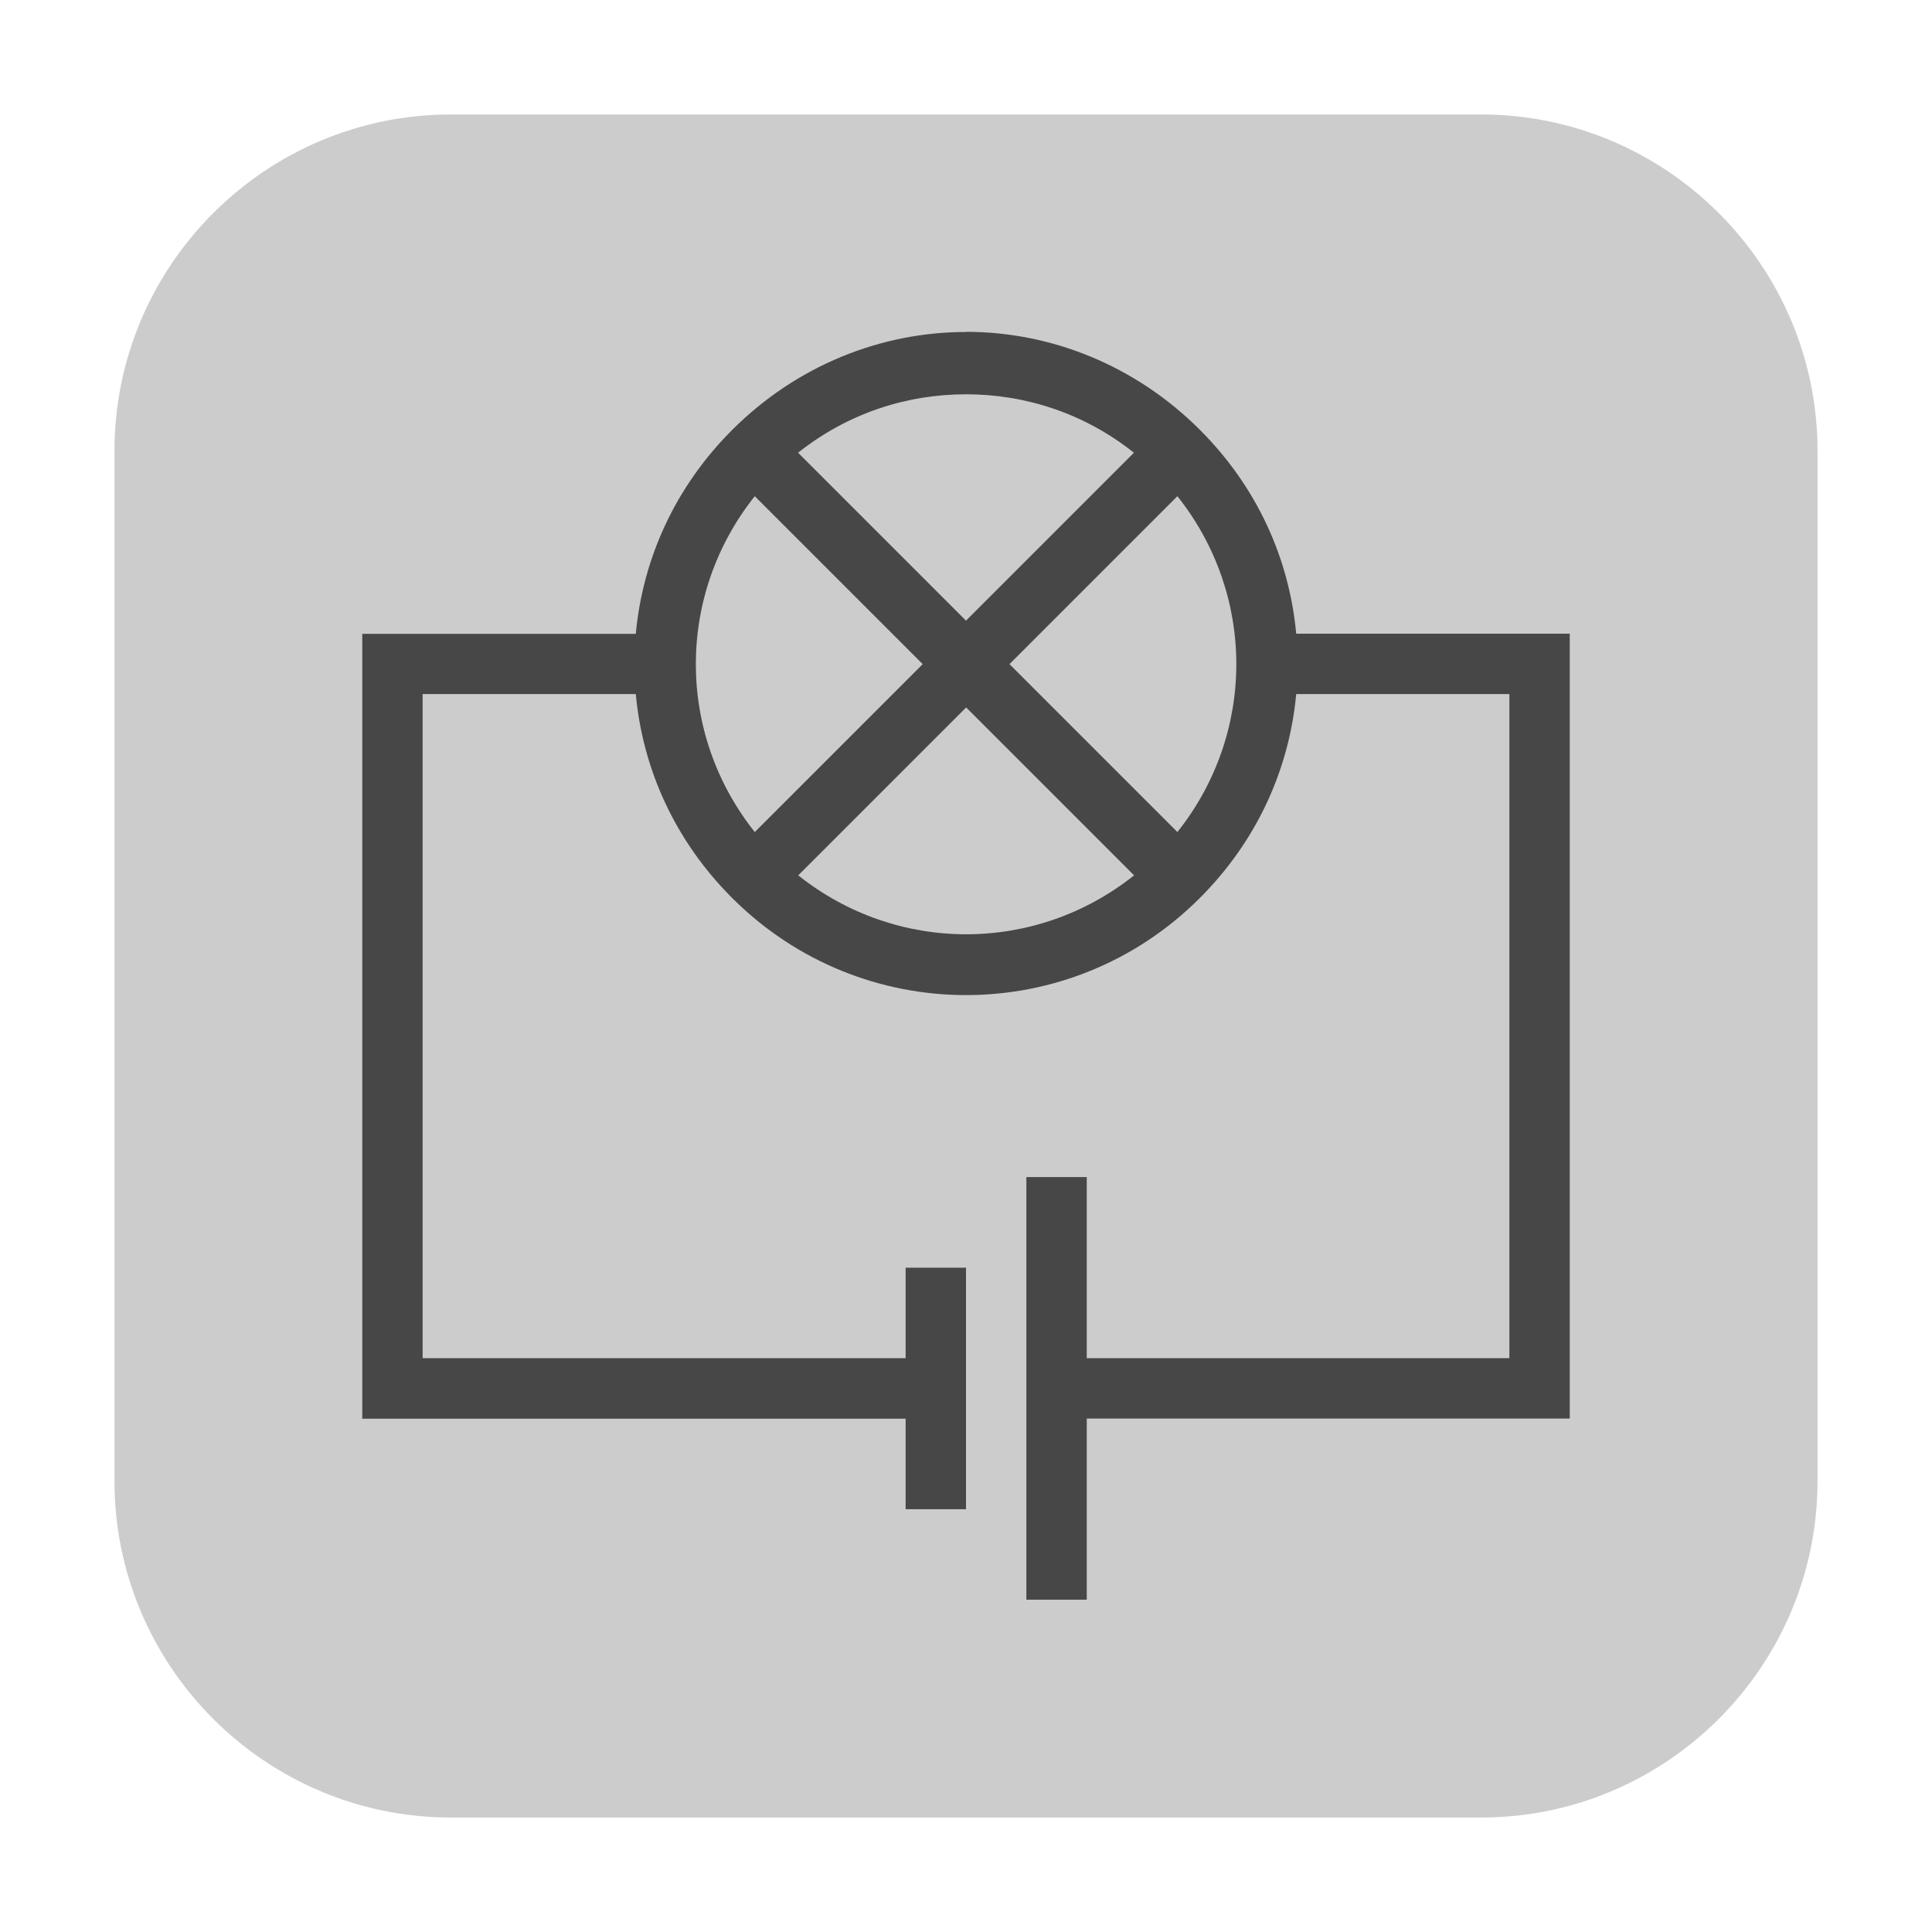 <svg height="12pt" viewBox="0 0 12 12" width="12pt" xmlns="http://www.w3.org/2000/svg"><path d="m2.801.711h6.398c1.152 0 2.09.938 2.09 2.09v6.398c0 1.152-.938 2.09-2.09 2.09h-6.398c-1.152 0-2.09-.938-2.09-2.09v-6.398c0-1.152.938-2.09 2.09-2.09zm0 0" fill="#ccc" fill-rule="evenodd"/><path d="m6 2.062c-.527 0-1.051.207-1.453.609-.355.355-.555.801-.598 1.266h-1.699v4.875h3.375v.562h.375v-1.5h-.375v.562h-3v-4.125h1.324c.043.465.242.91.598 1.266.805.805 2.102.805 2.906 0 .355-.355.555-.801.598-1.266h1.324v4.125h-2.625v-1.125h-.375v2.625h.375v-1.125h3v-4.875h-1.699c-.043-.465-.242-.91-.598-1.266-.402-.402-.926-.609-1.453-.609zm0 .387c.367 0 .734.117 1.043.363l-1.043 1.043-1.043-1.043c.309-.246.676-.363 1.043-.363zm-1.312.633 1.043 1.043-1.043 1.043c-.488-.613-.488-1.473 0-2.086zm2.625 0c .488.613.488 1.473 0 2.086l-1.043-1.043zm-1.312 1.312 1.043 1.043c-.613.488-1.473.488-2.086 0zm0 0" fill="#474747"/></svg>